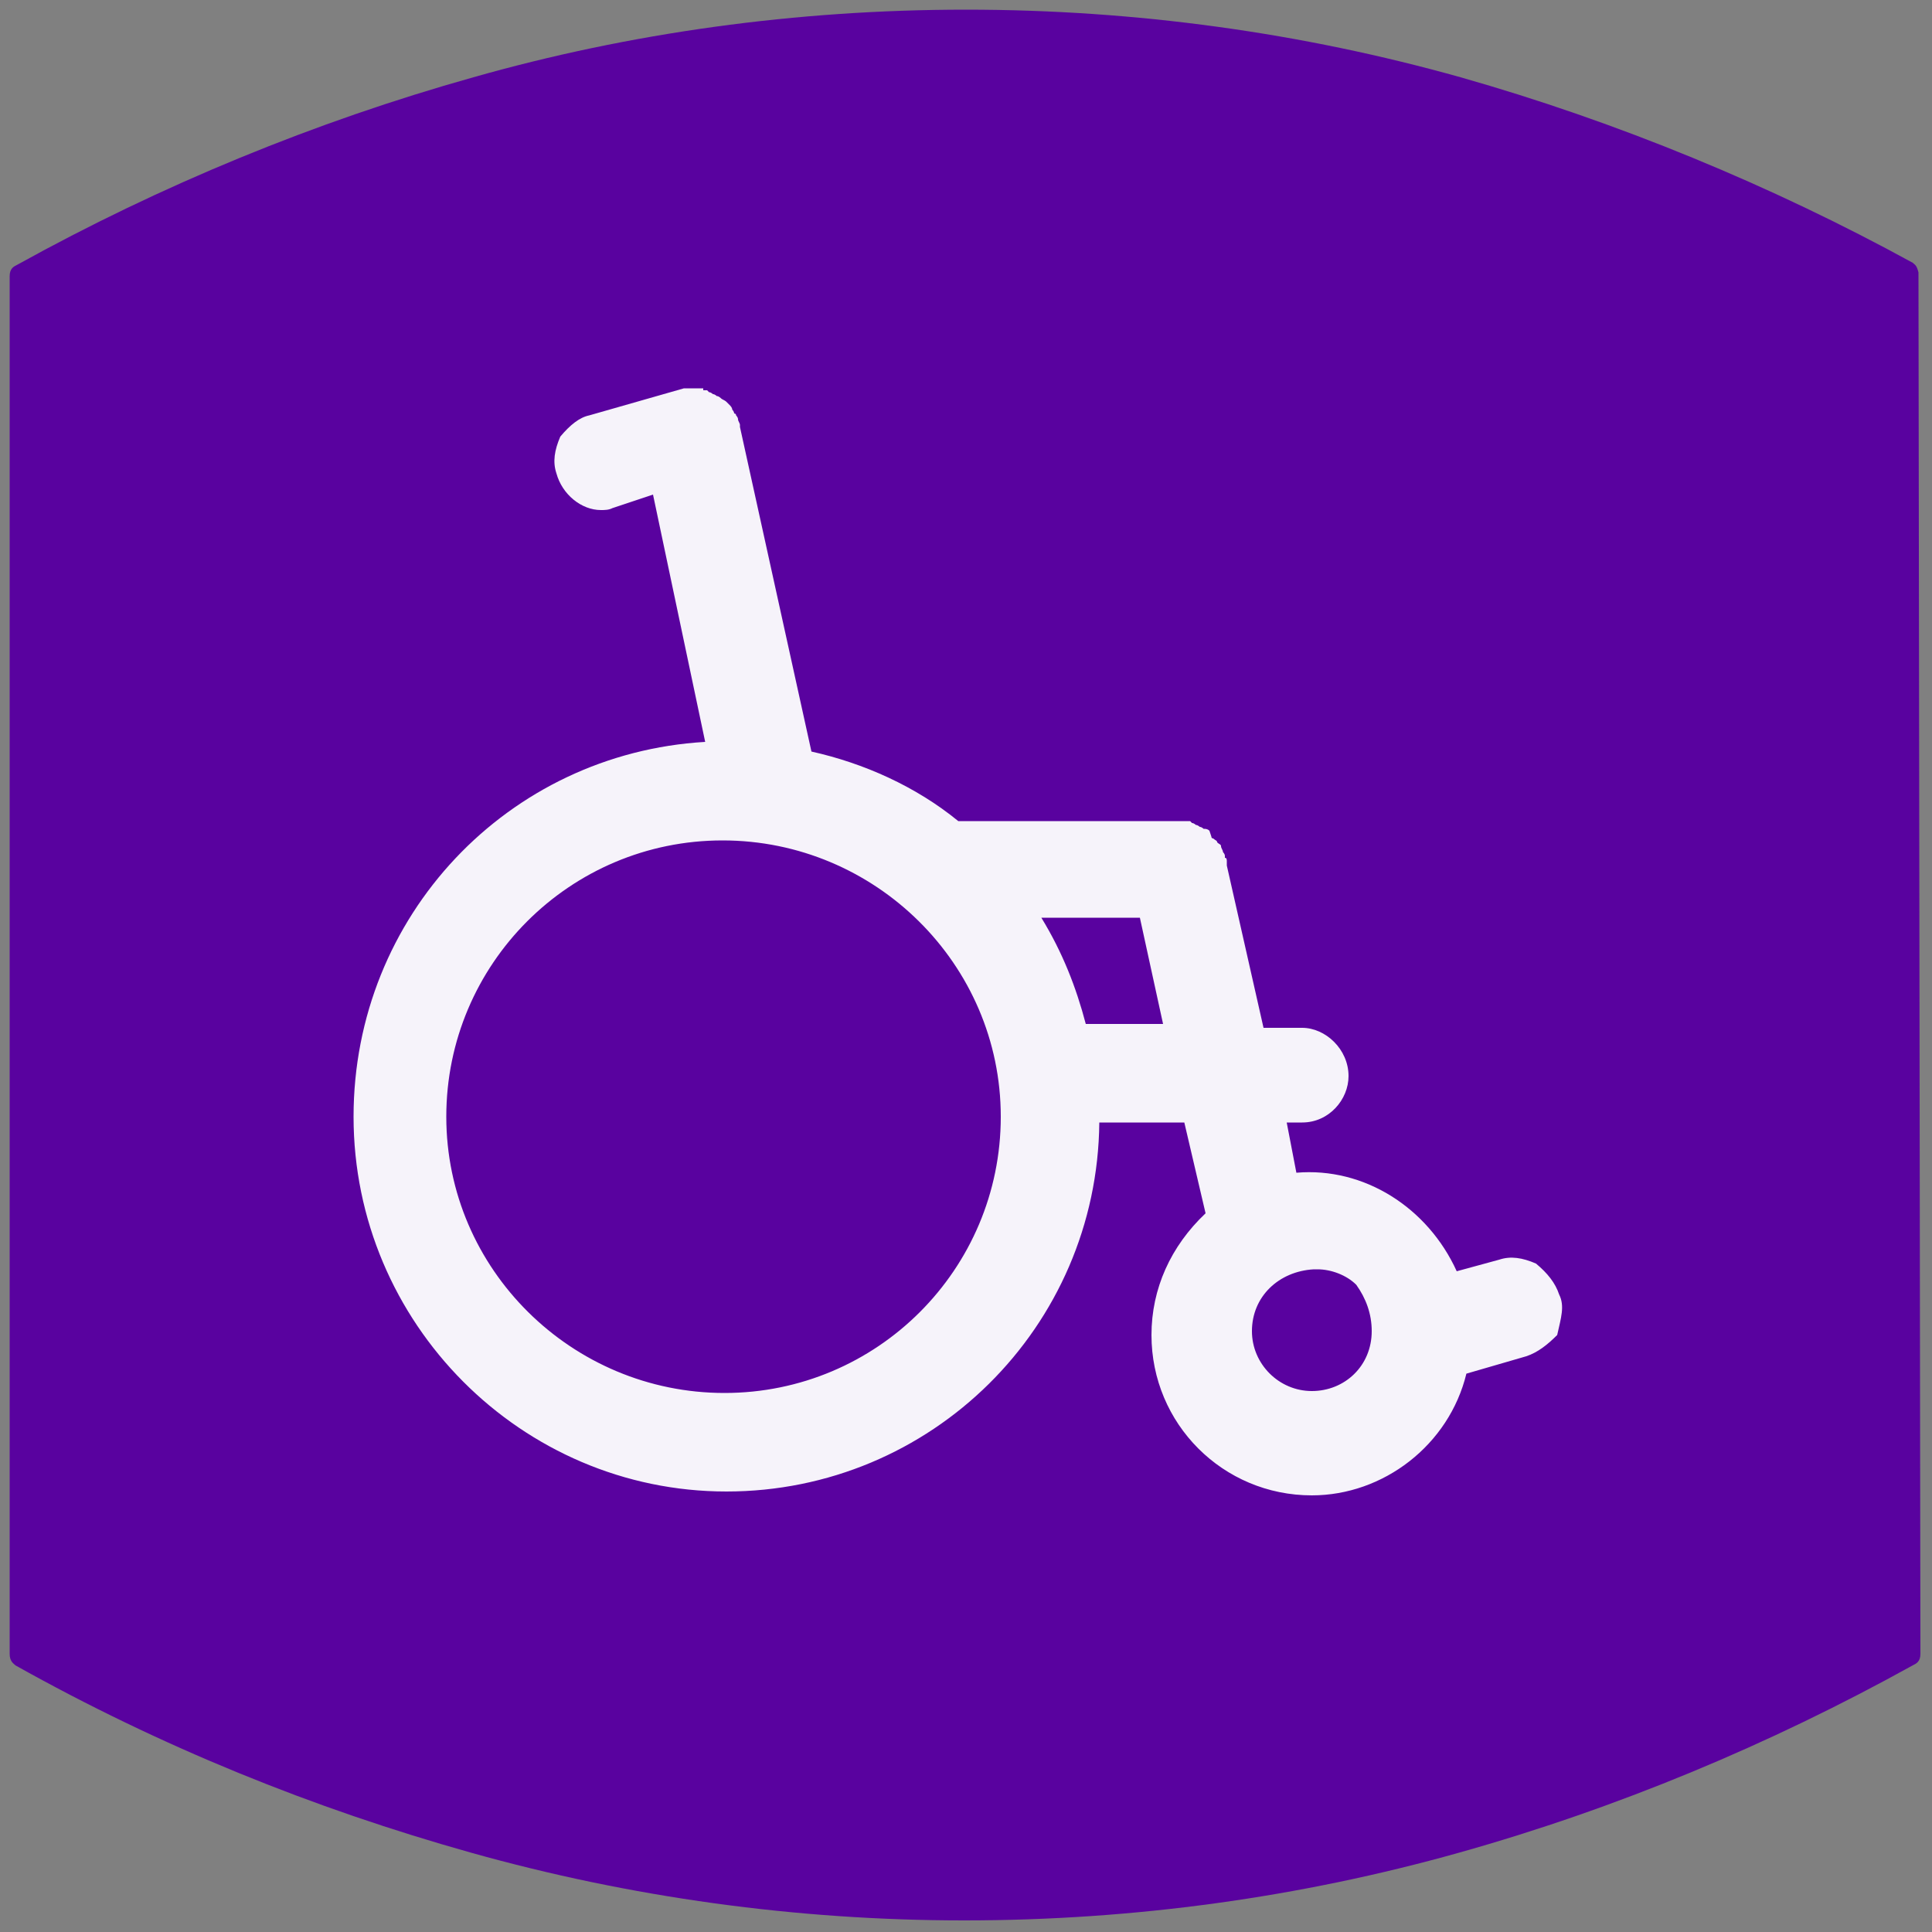 <?xml version="1.0" encoding="utf-8"?>
<!-- Generator: Adobe Illustrator 22.1.0, SVG Export Plug-In . SVG Version: 6.00 Build 0)  -->
<svg version="1.1" id="Layer_1" xmlns="http://www.w3.org/2000/svg" xmlns:xlink="http://www.w3.org/1999/xlink" x="0px" y="0px"
	 viewBox="0 0 100 100" style="enable-background:new 0 0 100 100;" xml:space="preserve">
<rect x="0" y="0" width="100" height="100" fill="#808080" stroke="none"/>
<style type="text/css">
	.st0{fill:none;stroke:#F6F3FA;stroke-width:10;stroke-linecap:round;stroke-linejoin:round;stroke-miterlimit:10;}
	.st1{fill:#59029F;}
	.st2{fill:#F6F3FA;}
</style>
<g>
	<g>
		<path class="st0" d="M-151.4,34"/>
	</g>
</g>
<path class="st1" d="M50,0.5c-8.8,0-17.4,1.2-25.5,3.5C16.3,6.3,8.3,9.6,0.9,13.7c-0.2,0.1-0.4,0.2-0.4,0.6v71.3
	c0,0.4,0.2,0.5,0.3,0.6c7.5,4.2,15.4,7.4,23.6,9.7c8.2,2.3,16.8,3.5,25.5,3.5c8.8,0,17.4-1.2,25.6-3.5s16.1-5.6,23.5-9.7
	c0.2-0.1,0.4-0.2,0.4-0.6l-0.1-71.5c-0.1-0.4-0.2-0.4-0.3-0.5c-7.3-4-15.3-7.3-23.4-9.6C67.4,1.7,58.8,0.5,50,0.5z"/>
<path class="st2" d="M80.7,67c-0.2-0.6-0.6-1.1-1.2-1.6c-0.7-0.3-1.3-0.4-1.9-0.2l-2.2,0.6c-1.5-3.3-4.8-5.4-8.3-5.1l-0.5-2.6h0.8
	c1.4,0,2.4-1.2,2.4-2.4c0-1.4-1.2-2.5-2.4-2.5h-2l-1.9-8.4v-0.2c0-0.1,0-0.2-0.1-0.2v-0.1c0-0.1-0.1-0.2-0.1-0.2
	c0-0.1-0.1-0.2-0.1-0.3c0-0.1-0.1-0.1-0.2-0.2l0,0c0-0.1-0.1-0.1-0.2-0.2c0,0-0.1,0-0.1-0.1L62.6,43c-0.1-0.1-0.2-0.1-0.3-0.1
	c0,0-0.1-0.1-0.2-0.1c0,0-0.1-0.1-0.2-0.1c0,0-0.1-0.1-0.2-0.1l0,0c0,0,0,0-0.1-0.1l0,0h-12c-2.2-1.8-4.9-3-7.6-3.6l-3.7-16.8V22
	c0-0.1-0.1-0.2-0.1-0.3c0-0.1-0.1-0.2-0.1-0.2c0-0.1-0.1-0.1-0.1-0.1c0-0.1-0.1-0.2-0.1-0.2c0-0.1-0.1-0.2-0.1-0.2V21l-0.2-0.2
	c-0.1-0.1-0.2-0.1-0.3-0.2c0,0-0.1-0.1-0.2-0.1c0,0-0.1-0.1-0.2-0.1c0,0-0.1-0.1-0.2-0.1l0,0c0,0,0,0-0.1-0.1l0,0h-0.1
	c0,0,0,0-0.1,0v-0.1h-1l-4.9,1.4C30,21.6,29.5,22,29,22.6c-0.3,0.7-0.4,1.3-0.2,1.9c0.3,1.1,1.3,1.9,2.3,1.9c0.2,0,0.4,0,0.6-0.1
	l2.1-0.7l2.7,12.8C26.3,39,18.3,47.4,18.3,57.8c0,10.7,8.7,19.4,19.3,19.4c10.6,0,19.2-8.5,19.3-19.1h4.4l1.1,4.7
	c-1.8,1.7-2.8,3.9-2.8,6.3c0,4.6,3.7,8.3,8.3,8.3c3.7,0,7.1-2.6,8-6.3l3.1-0.9c0.6-0.2,1.1-0.6,1.6-1.1l0,0l0,0
	C80.8,68.2,81,67.6,80.7,67z M71,68.9c0,1.8-1.4,3.1-3.1,3.1s-3.1-1.4-3.1-3.1c0-1.8,1.4-3.1,3.2-3.2c0.1,0,0.1,0,0.2,0
	c0.7,0,1.5,0.3,2,0.8C70.7,67.2,71,68,71,68.9z M60.2,53h-4c-0.5-1.9-1.2-3.7-2.3-5.5H59L60.2,53z M51.8,57.8
	c0,7.9-6.4,14.3-14.3,14.3s-14.4-6.4-14.4-14.3s6.4-14.3,14.3-14.3S51.8,49.9,51.8,57.8z"/>
</svg>
